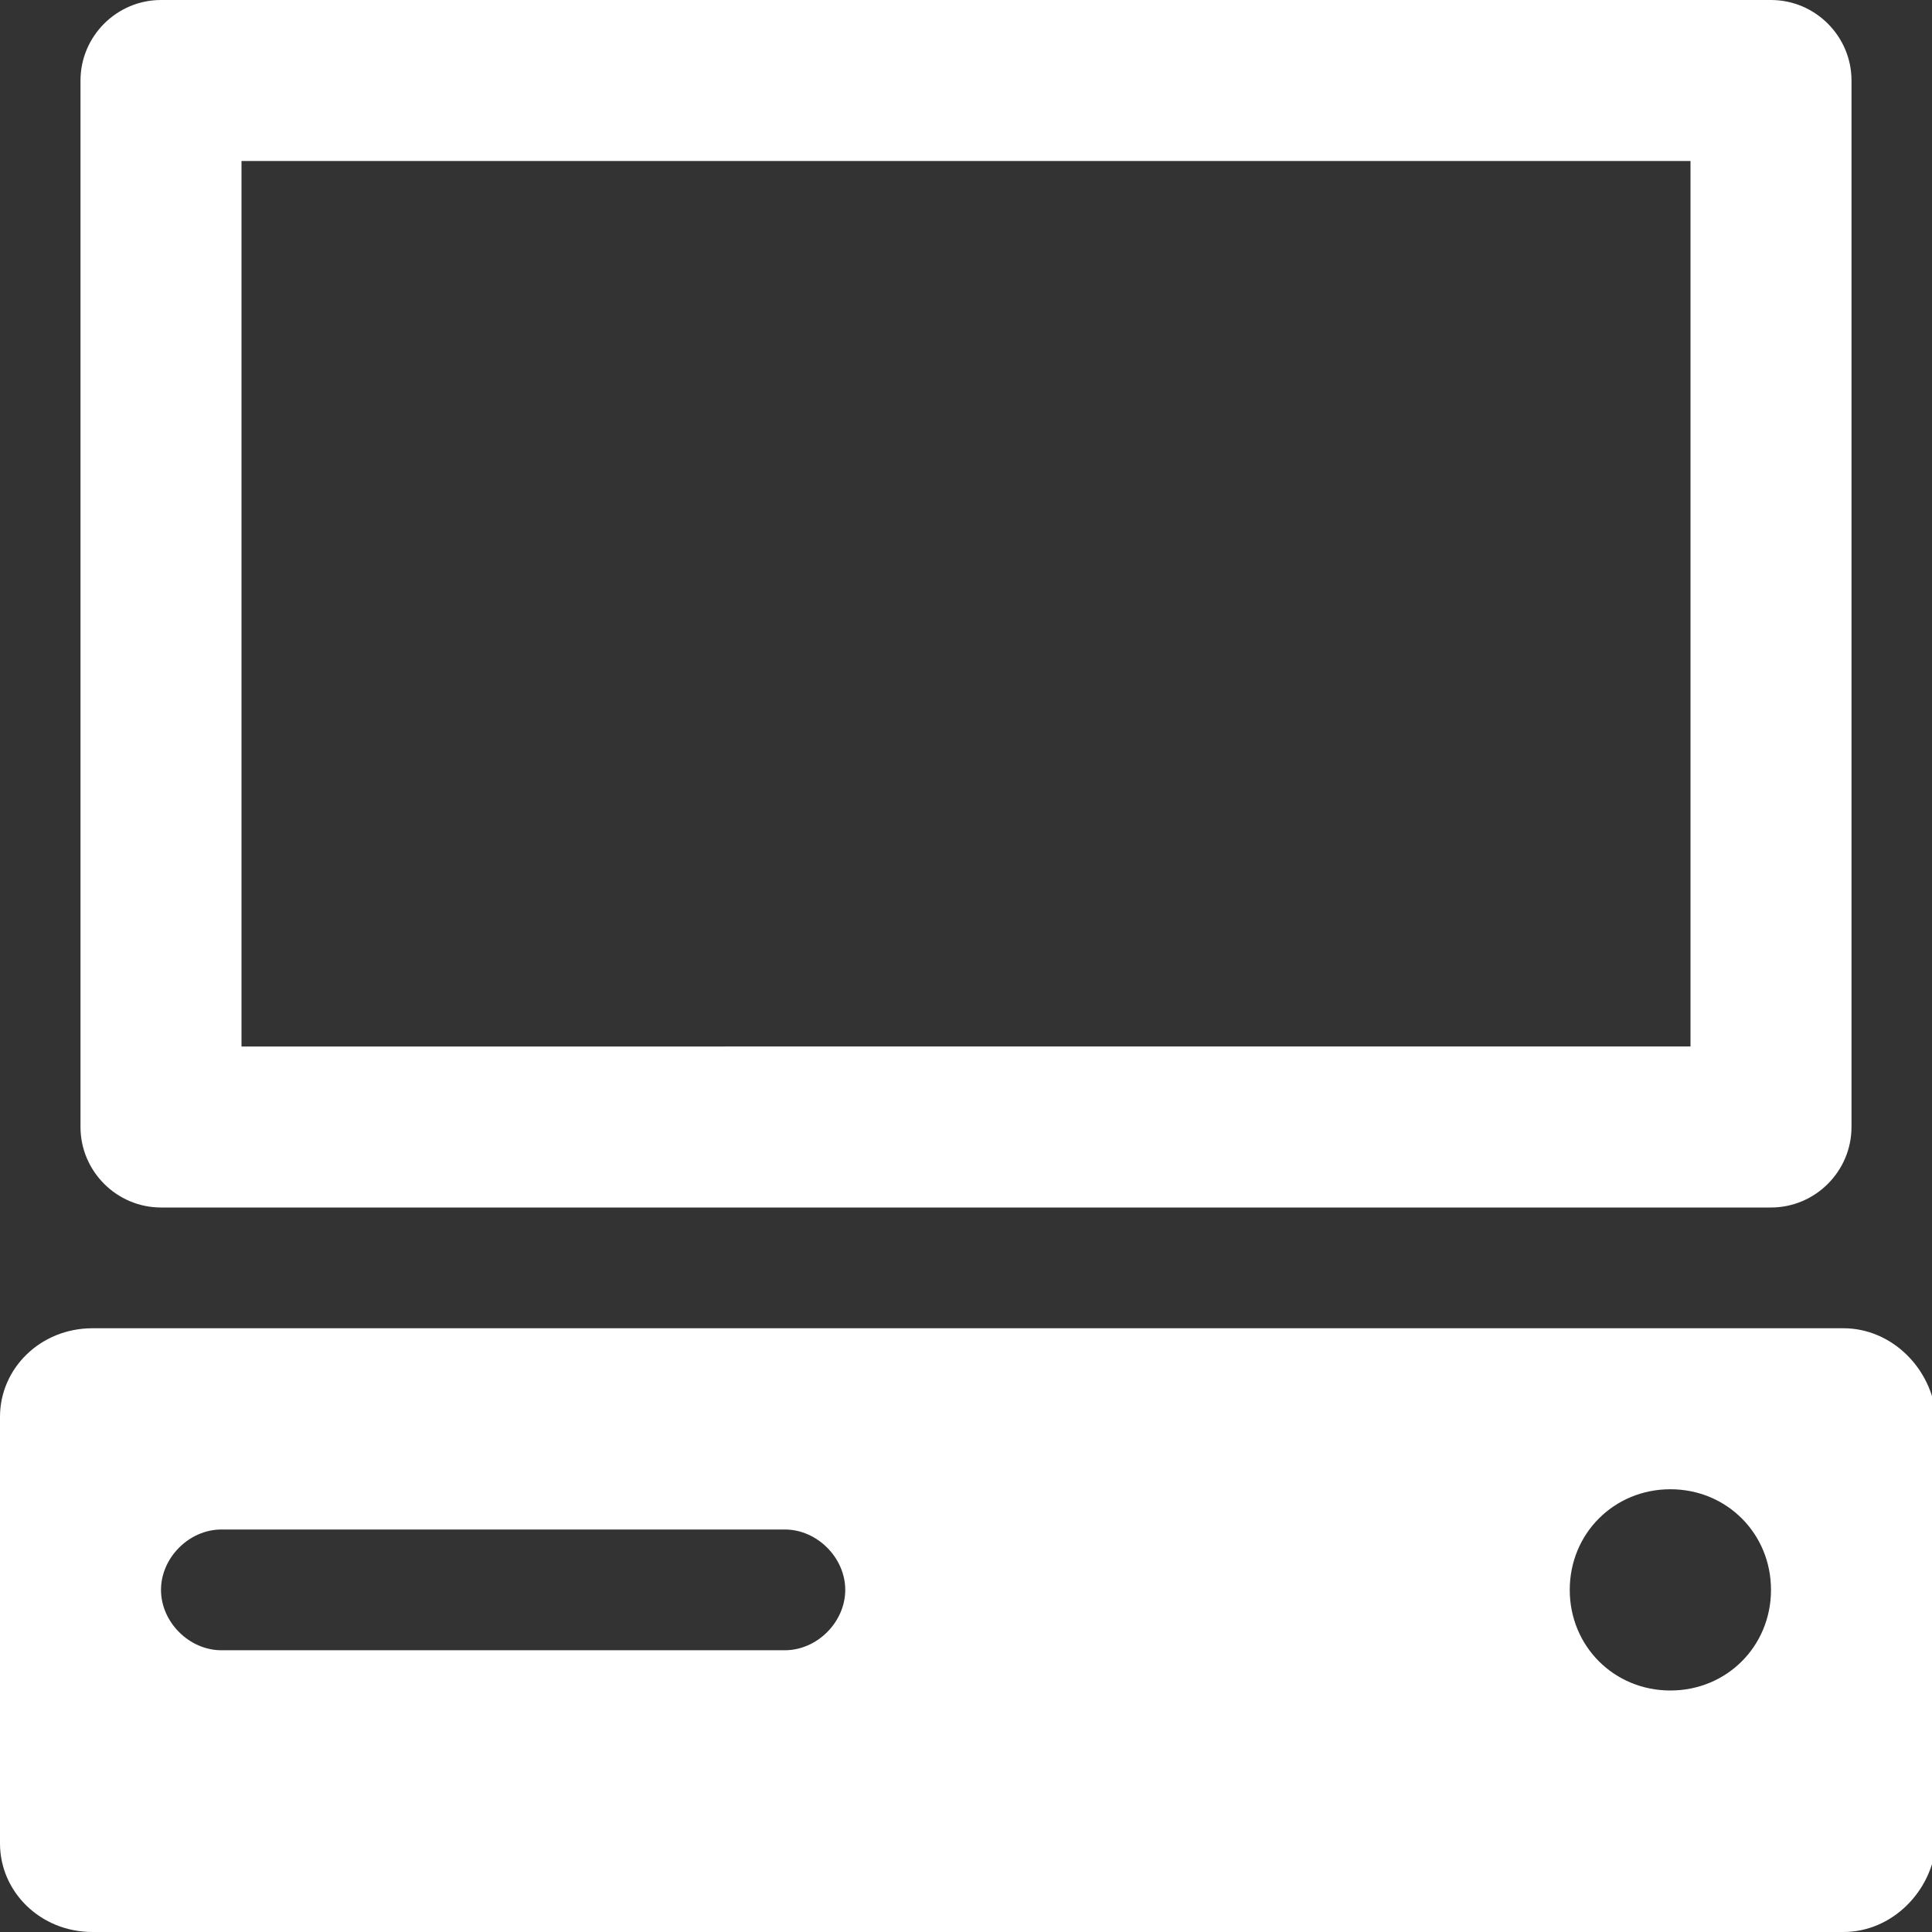 <?xml version="1.0" encoding="utf-8"?>
<!-- Generator: Adobe Illustrator 25.0.0, SVG Export Plug-In . SVG Version: 6.00 Build 0)  -->
<svg version="1.1" id="Layer_1" xmlns="http://www.w3.org/2000/svg" xmlns:xlink="http://www.w3.org/1999/xlink" x="0px" y="0px"
	 viewBox="0 0 48 48" style="enable-background:new 0 0 48 48;" xml:space="preserve">
<rect x="0" y="0" width="48" height="48" fill="#333333" stroke="none"/>
<style type="text/css">
	.st0{fill:#fff;}
</style>
<g id="Layer_2_1_">
	<g id="Icons">
		<path class="st0" d="M4,30h40c1.1,0,2-0.9,2-2V2c0-1.1-0.9-2-2-2H4C2.9,0,2,0.9,2,2v26C2,29.1,2.9,30,4,30z M6,4h36v22H6V4z"/>
		<path class="st0" d="M45.8,33H2.3C1,33,0,34,0,35.2v10.6C0,47,1,48,2.3,48h43.5c1.2,0,2.2-1,2.3-2.2V35.2C48,34,47,33,45.8,33z
			 M19.5,41h-14C4.7,41,4,40.3,4,39.5S4.7,38,5.5,38h14c0.8,0,1.5,0.7,1.5,1.5S20.3,41,19.5,41z M41.5,42c-1.4,0-2.5-1.1-2.5-2.5
			s1.1-2.5,2.5-2.5s2.5,1.1,2.5,2.5C44,40.9,42.9,42,41.5,42z"/>
	</g>
</g>
</svg>
